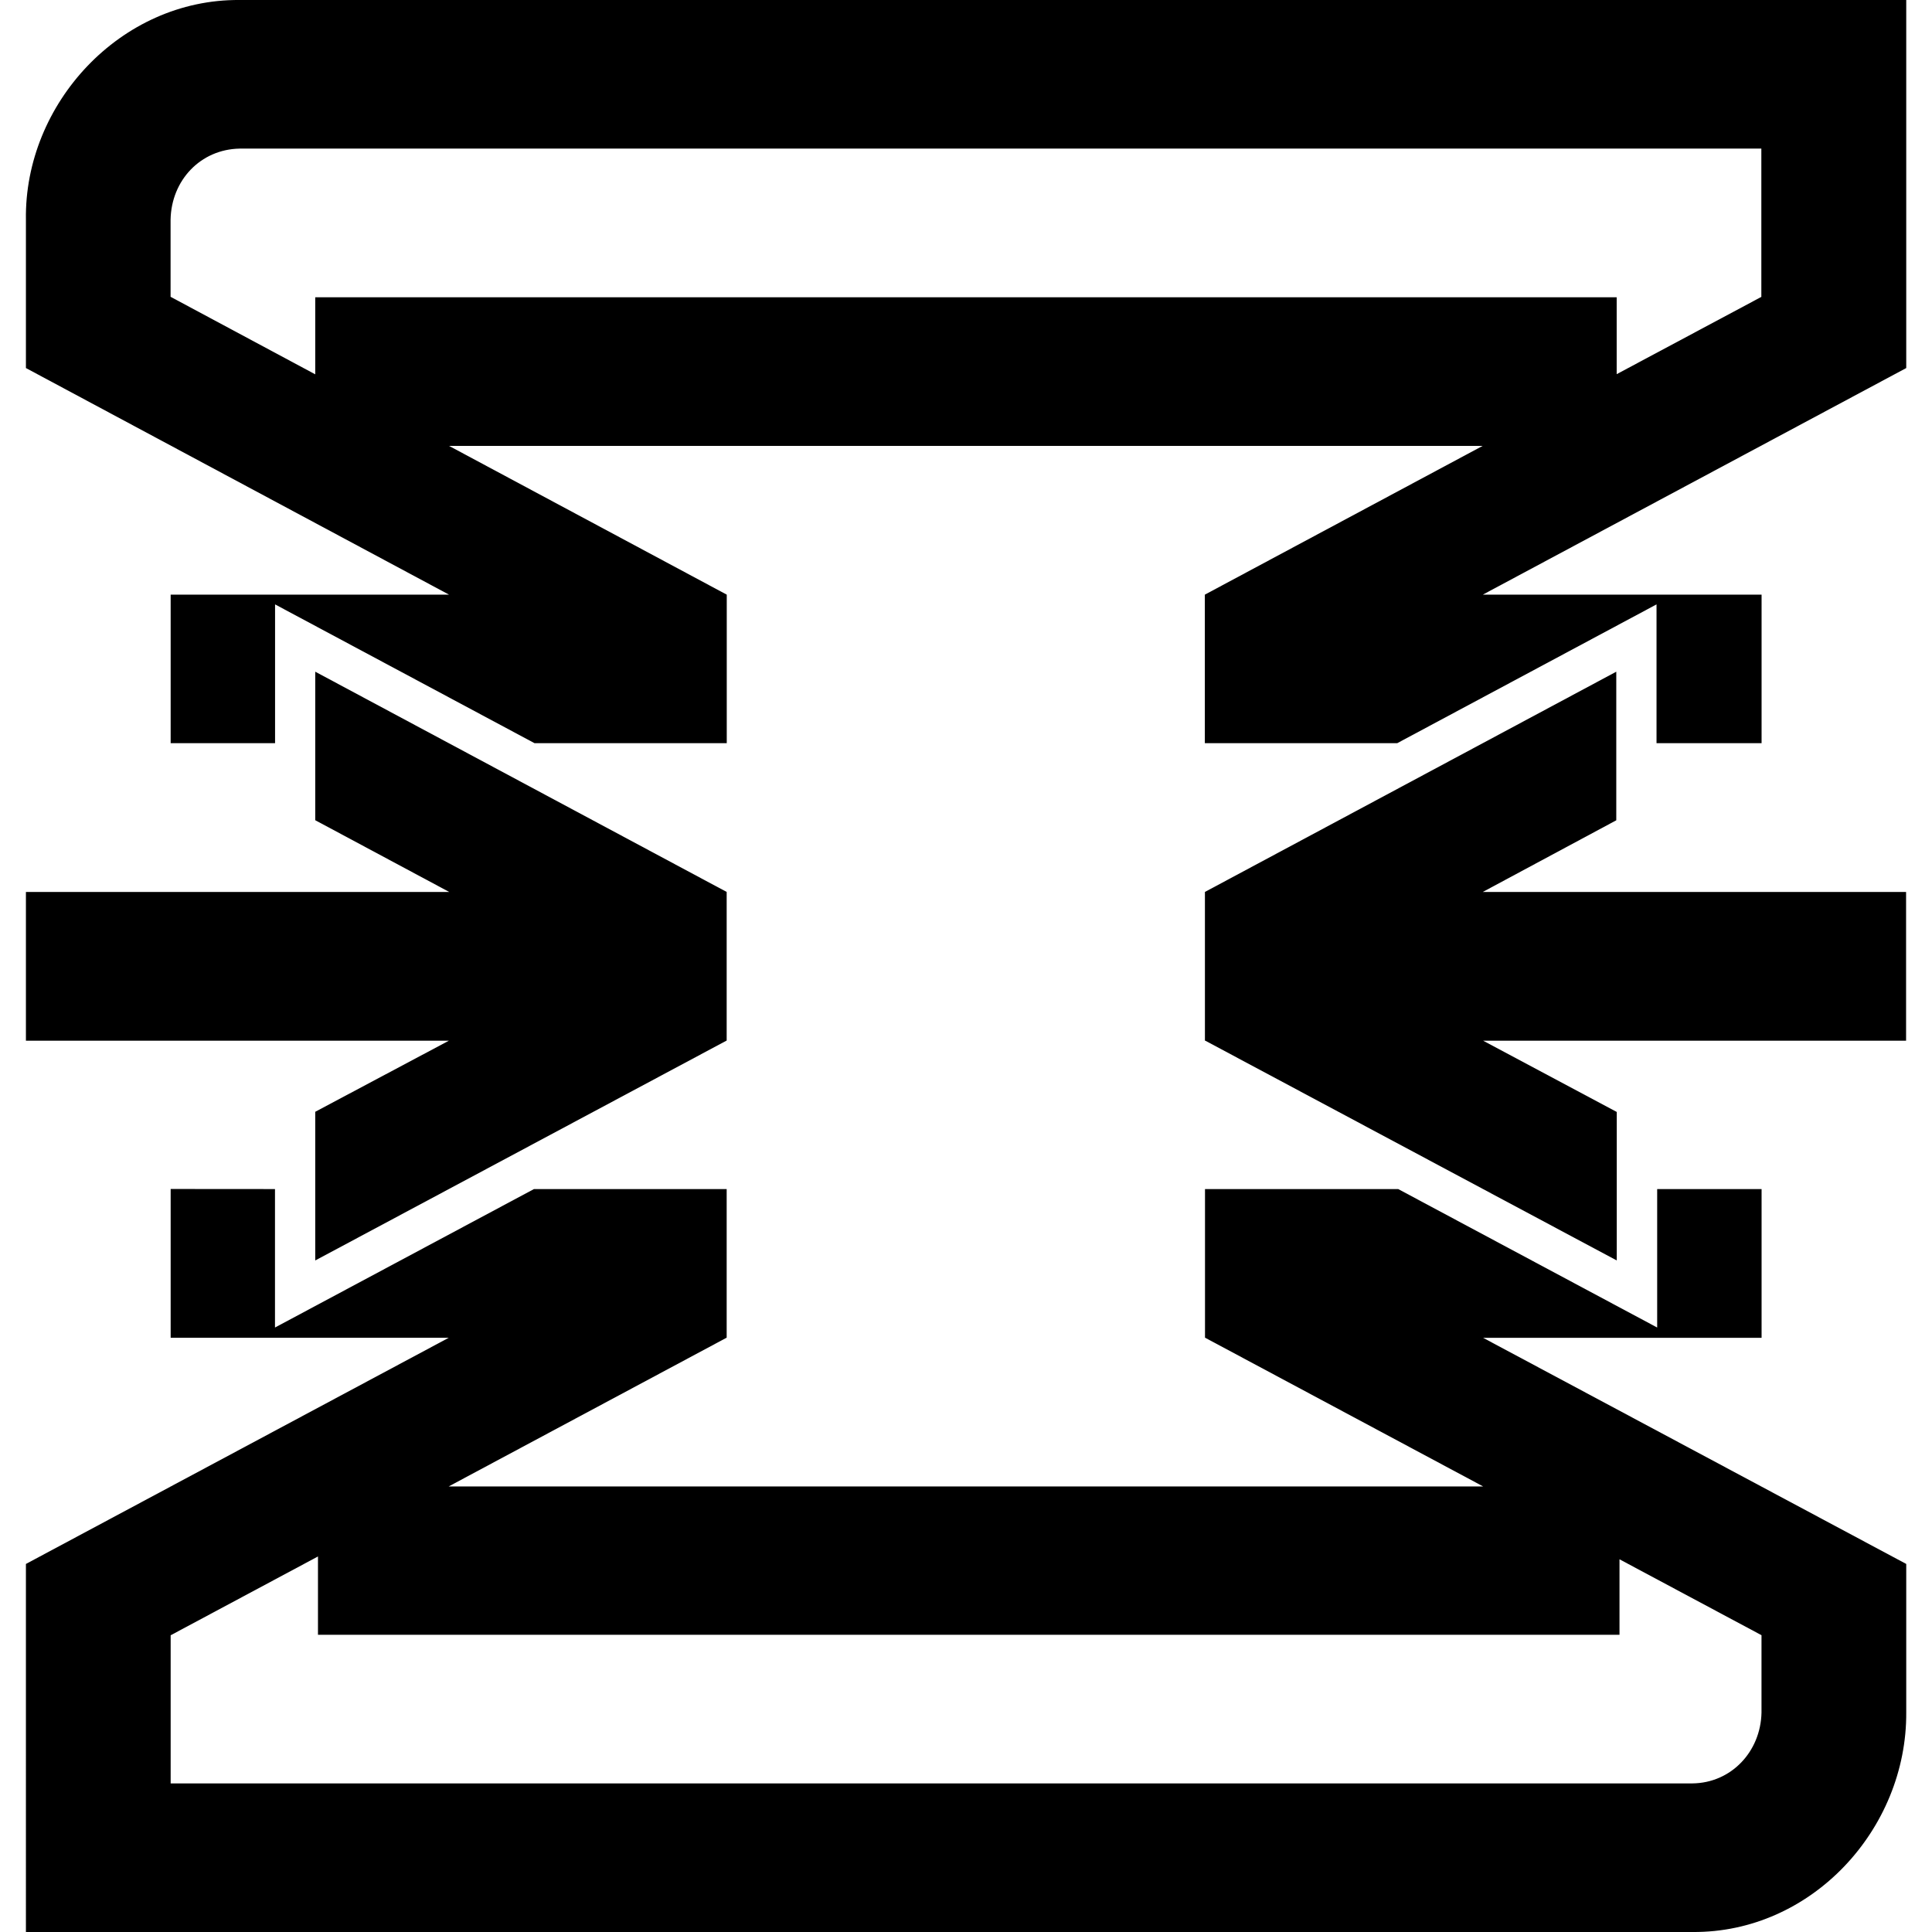 <svg xmlns="http://www.w3.org/2000/svg" viewBox="0 0 24 24"><path d="M2.977 0C1.496-.012.3 1.29.322 2.73v1.842l5.256 2.815H2.12v1.845h1.297V7.508L6.64 9.232h2.388V7.387l-3.45-1.848h12.84l-3.451 1.848v1.845h2.39l3.221-1.724v1.724h1.305V7.387H18.42l5.26-2.815V0zm0 1.846H21.88v1.842l-1.797.96v-.955H3.916v.957l-1.797-.963v-.96c.01-.486.37-.872.858-.881zm.939 6.498v1.845l1.664.891H.322v1.848h5.254l-1.66.883v1.847l5.111-2.732V11.08zm16.162 0-5.11 2.736v1.848h.005l5.111 2.73v-1.845l-1.66-.885h5.254V11.08H18.42l1.658-.89zM2.12 14.77v1.848h3.455l-5.253 2.81V24h20.701c1.48.013 2.667-1.277 2.657-2.73v-1.842l-5.256-2.809h3.459v-1.848h-1.297v1.72l-3.217-1.72h-2.4v1.846l3.455 1.848H5.574l3.453-1.848v-1.846H6.633l-3.217 1.72v-1.72zm1.83 4.565v.973h16.168v-.938l1.764.943v.961c-.01.486-.377.875-.858.88H2.12v-1.84z"/></svg>